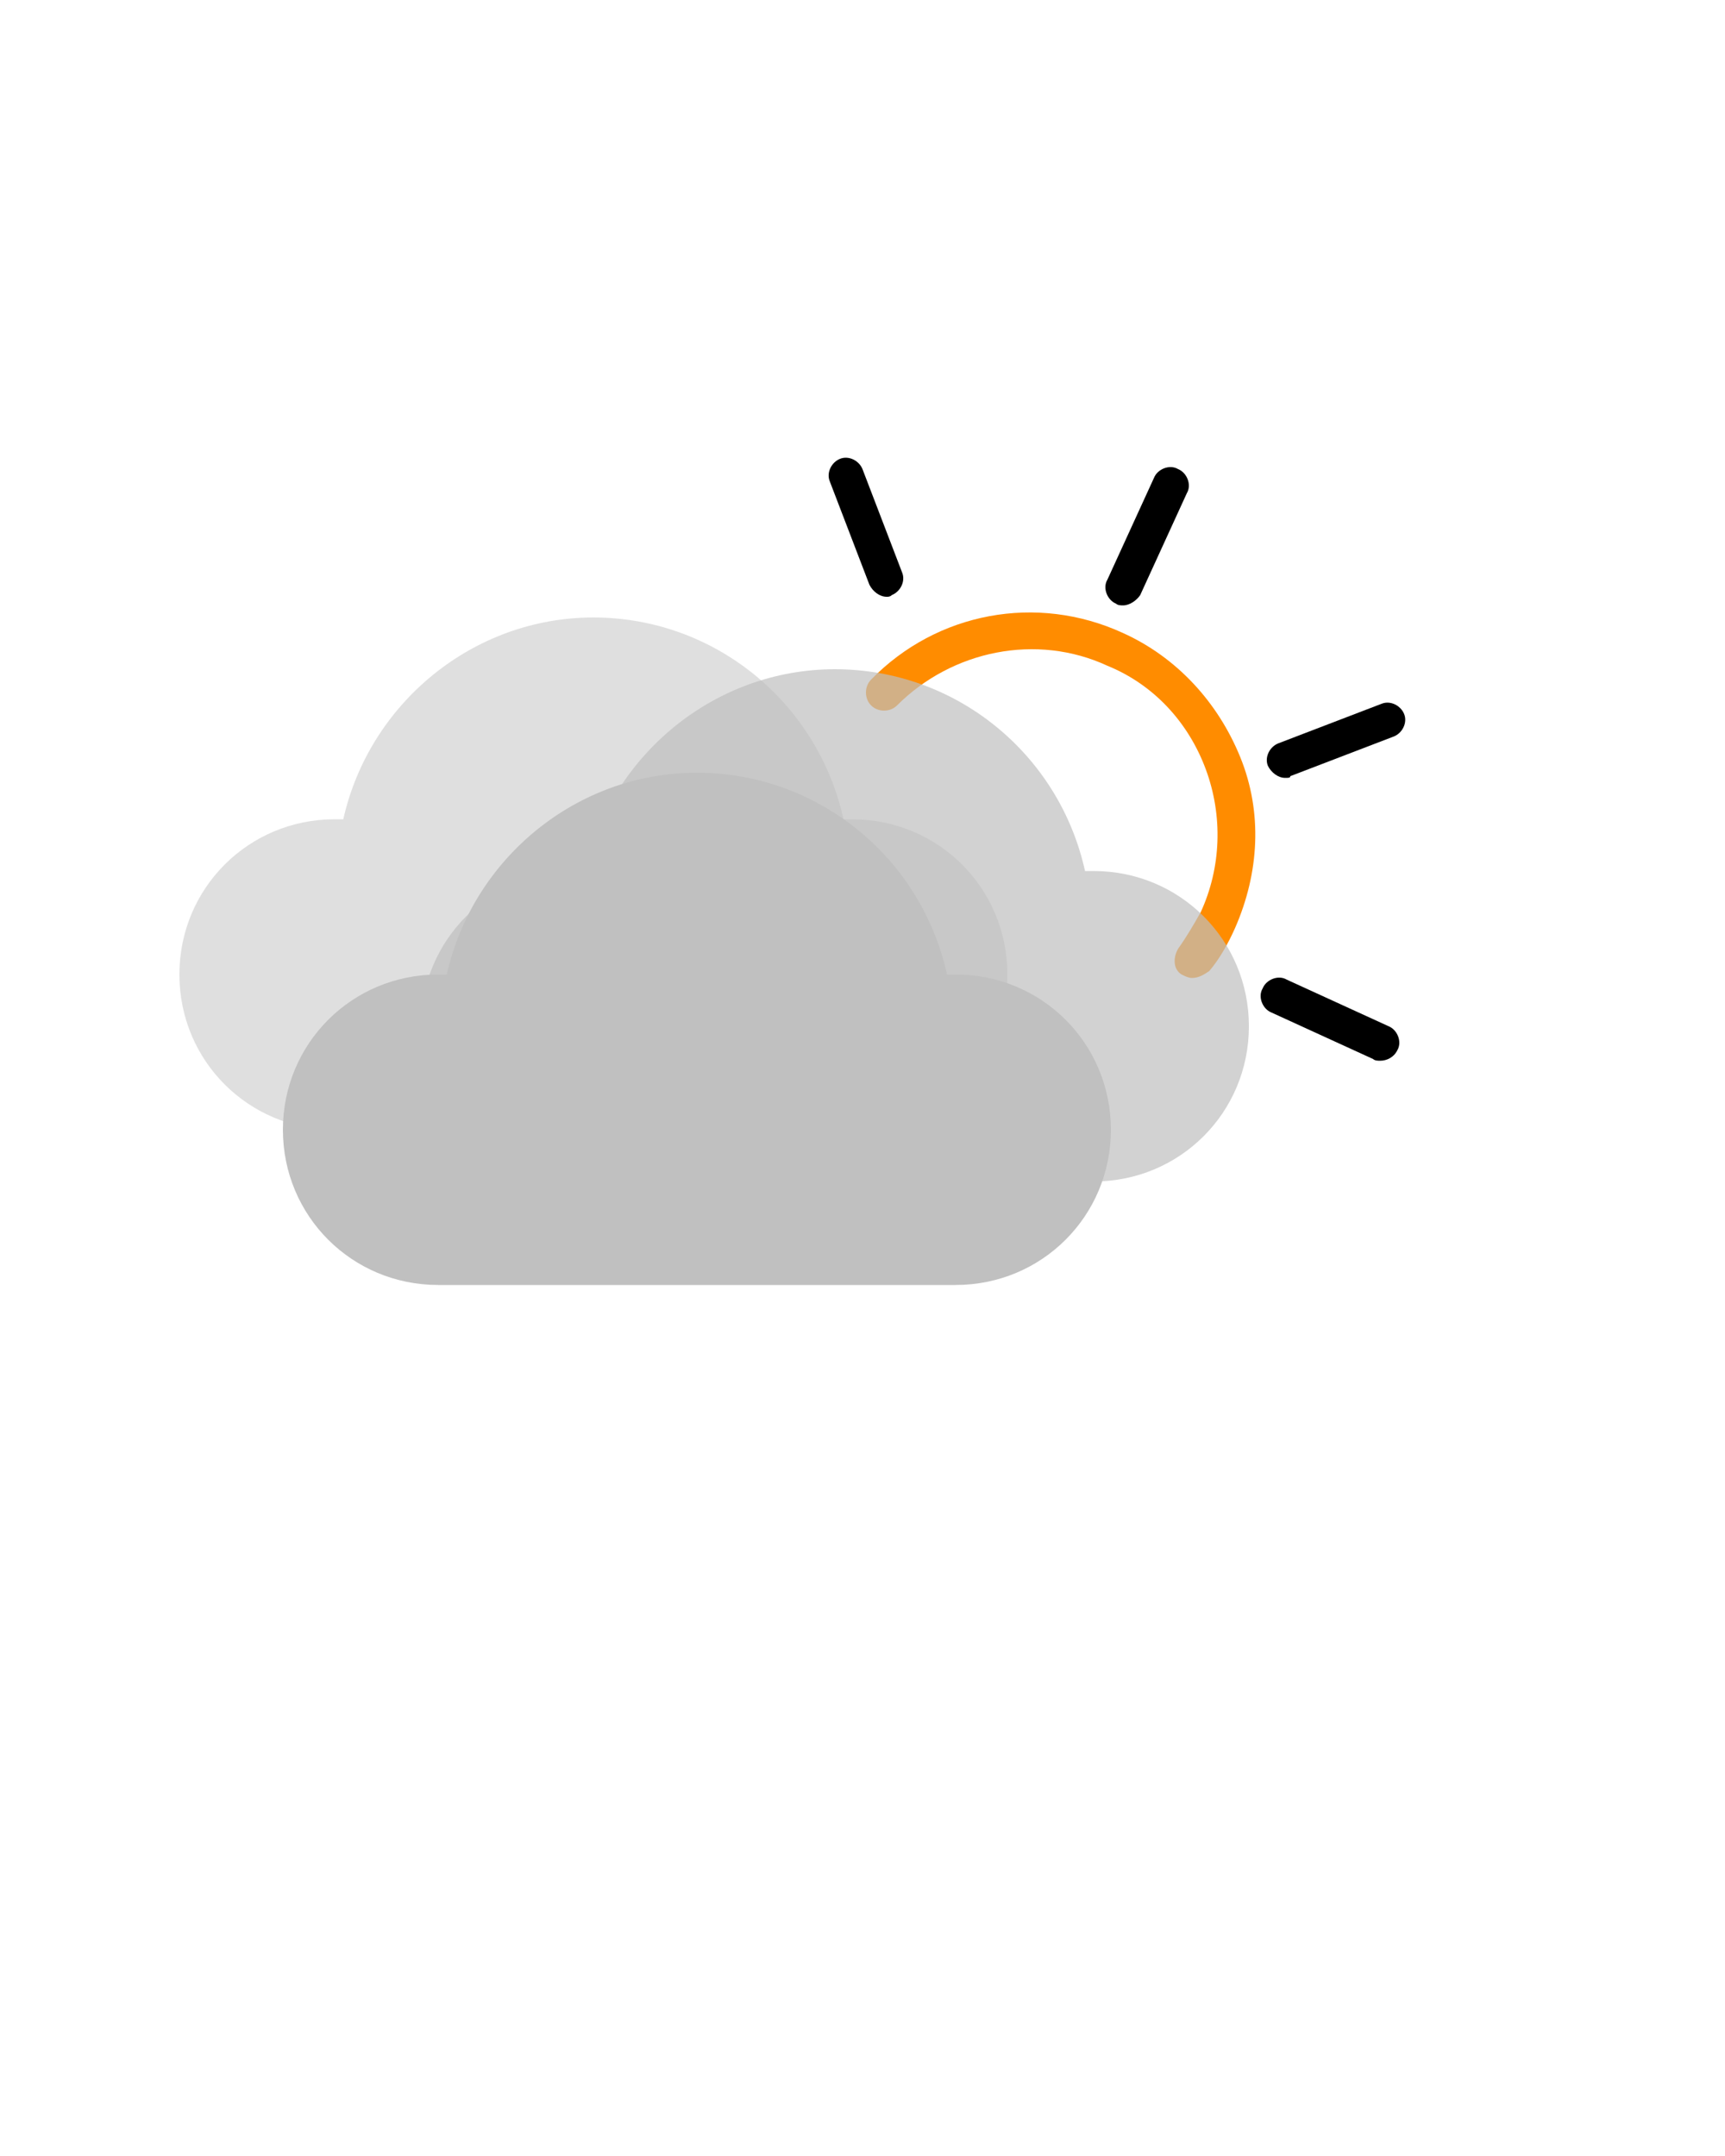 <svg xmlns="http://www.w3.org/2000/svg" xmlns:xlink="http://www.w3.org/1999/xlink" version="1.1" x="0px" y="0px" viewBox="0 0 100 125" enable-background="new 0 0 100 100" xml:space="preserve">
  <style type="text/css">
    <![CDATA[
    @keyframes translateRight {
      0% {
        fill: #FF8C00;
        opacity: .8;
      }
      100% {
        transform: translate(3px, -3px);
        fill: #FF8C00;
      }
    }
    @keyframes translateUp {
      0% {
        fill: #FF8C00;
        opacity: .8;
      }
      100% {
        transform: translate(3px, -3px);
        fill: #FF8C00;
      }
    }
    .ray-right{
      animation: translateRight 1s ease-in-out infinite alternate;
    }
    .ray-up {
      animation: translateUp 1s ease-in-out infinite alternate;
    }
    #circle {
      transform: translate(2px, -2px);
    }
    #cloud {
      fill: silver;
      opacity: 1;
      transform: translate(-2px, 1px);
    }
    #cloudSecond {
      fill: silver;
      opacity: .7;
      transform: translate(6px, -5px);
    }
    #cloudThird {
      fill: silver;
      opacity: .5;
      transform: translate(-8px, -8px);
    }
    ]]>
  </style>
<path id="circle" fill="#FF8C00" d="M67.1,58.7c-0.2,0-0.4-0.1-0.6-0.2c-0.5-0.3-0.5-1-0.2-1.5c0.5-0.7,0.9-1.4,1.3-2.1   c1.2-2.6,1.3-5.6,0.3-8.3s-3-4.9-5.7-6c-4.1-1.9-9-0.9-12.2,2.3c-0.4,0.4-1.1,0.4-1.5,0c-0.4-0.4-0.4-1.1,0-1.5   c3.8-3.9,9.6-5,14.6-2.7c3.1,1.4,5.5,4,6.8,7.2s1.1,6.7-0.3,9.9c-0.4,0.9-0.9,1.8-1.5,2.5C67.8,58.5,67.5,58.7,67.1,58.7z"/>
<path class="ray-right" fill="#000000" d="M80,61.5c-0.1,0-0.3,0-0.4-0.1l-5.9-2.7c-0.5-0.2-0.8-0.9-0.5-1.4c0.2-0.5,0.9-0.8,1.4-0.5l5.9,2.7   c0.5,0.2,0.8,0.9,0.5,1.4C80.8,61.3,80.4,61.5,80,61.5z"/>
<path class="ray-up" fill="#000000" d="M65.1,35.1c-0.1,0-0.3,0-0.4-0.1c-0.5-0.2-0.8-0.9-0.5-1.4l2.7-5.9c0.2-0.5,0.9-0.8,1.4-0.5   c0.5,0.2,0.8,0.9,0.5,1.4l-2.7,5.9C65.9,34.8,65.5,35.1,65.1,35.1z"/>
<path class="ray-right" fill="#000000" d="M74.5,45.1c-0.4,0-0.8-0.3-1-0.7c-0.2-0.5,0.1-1.1,0.6-1.3l6-2.3c0.5-0.2,1.1,0.1,1.3,0.6   c0.2,0.5-0.1,1.1-0.6,1.3l-6,2.3C74.8,45.1,74.7,45.1,74.5,45.1z"/>
<path class="ray-up" fill="#000000" d="M51.4,34.6c-0.4,0-0.8-0.3-1-0.7l-2.3-6c-0.2-0.5,0.1-1.1,0.6-1.3c0.5-0.2,1.1,0.1,1.3,0.6l2.3,6   c0.2,0.5-0.1,1.1-0.6,1.3C51.6,34.6,51.5,34.6,51.4,34.6z"/>
<path id="cloudThird" fill="#000000" d="M57.4,73.5h-30c-5,0-9-4-9-9s4-9,9-9c0.2,0,0.3,0,0.5,0c1.5-6.7,7.5-11.7,14.5-11.7s13,4.9,14.5,11.7   c0.2,0,0.4,0,0.5,0c5,0,9,4,9,9S62.4,73.5,57.4,73.5z" />
<path id="cloudSecond" fill="#000000" d="M57.4,73.5h-30c-5,0-9-4-9-9s4-9,9-9c0.2,0,0.3,0,0.5,0c1.5-6.7,7.5-11.7,14.5-11.7s13,4.9,14.5,11.7   c0.2,0,0.4,0,0.5,0c5,0,9,4,9,9S62.4,73.5,57.4,73.5z" />
<path id="cloud" fill="#000000" d="M57.4,73.5h-30c-5,0-9-4-9-9s4-9,9-9c0.2,0,0.3,0,0.5,0c1.5-6.7,7.5-11.7,14.5-11.7s13,4.9,14.5,11.7   c0.2,0,0.4,0,0.5,0c5,0,9,4,9,9S62.4,73.5,57.4,73.5z" />
</svg>
